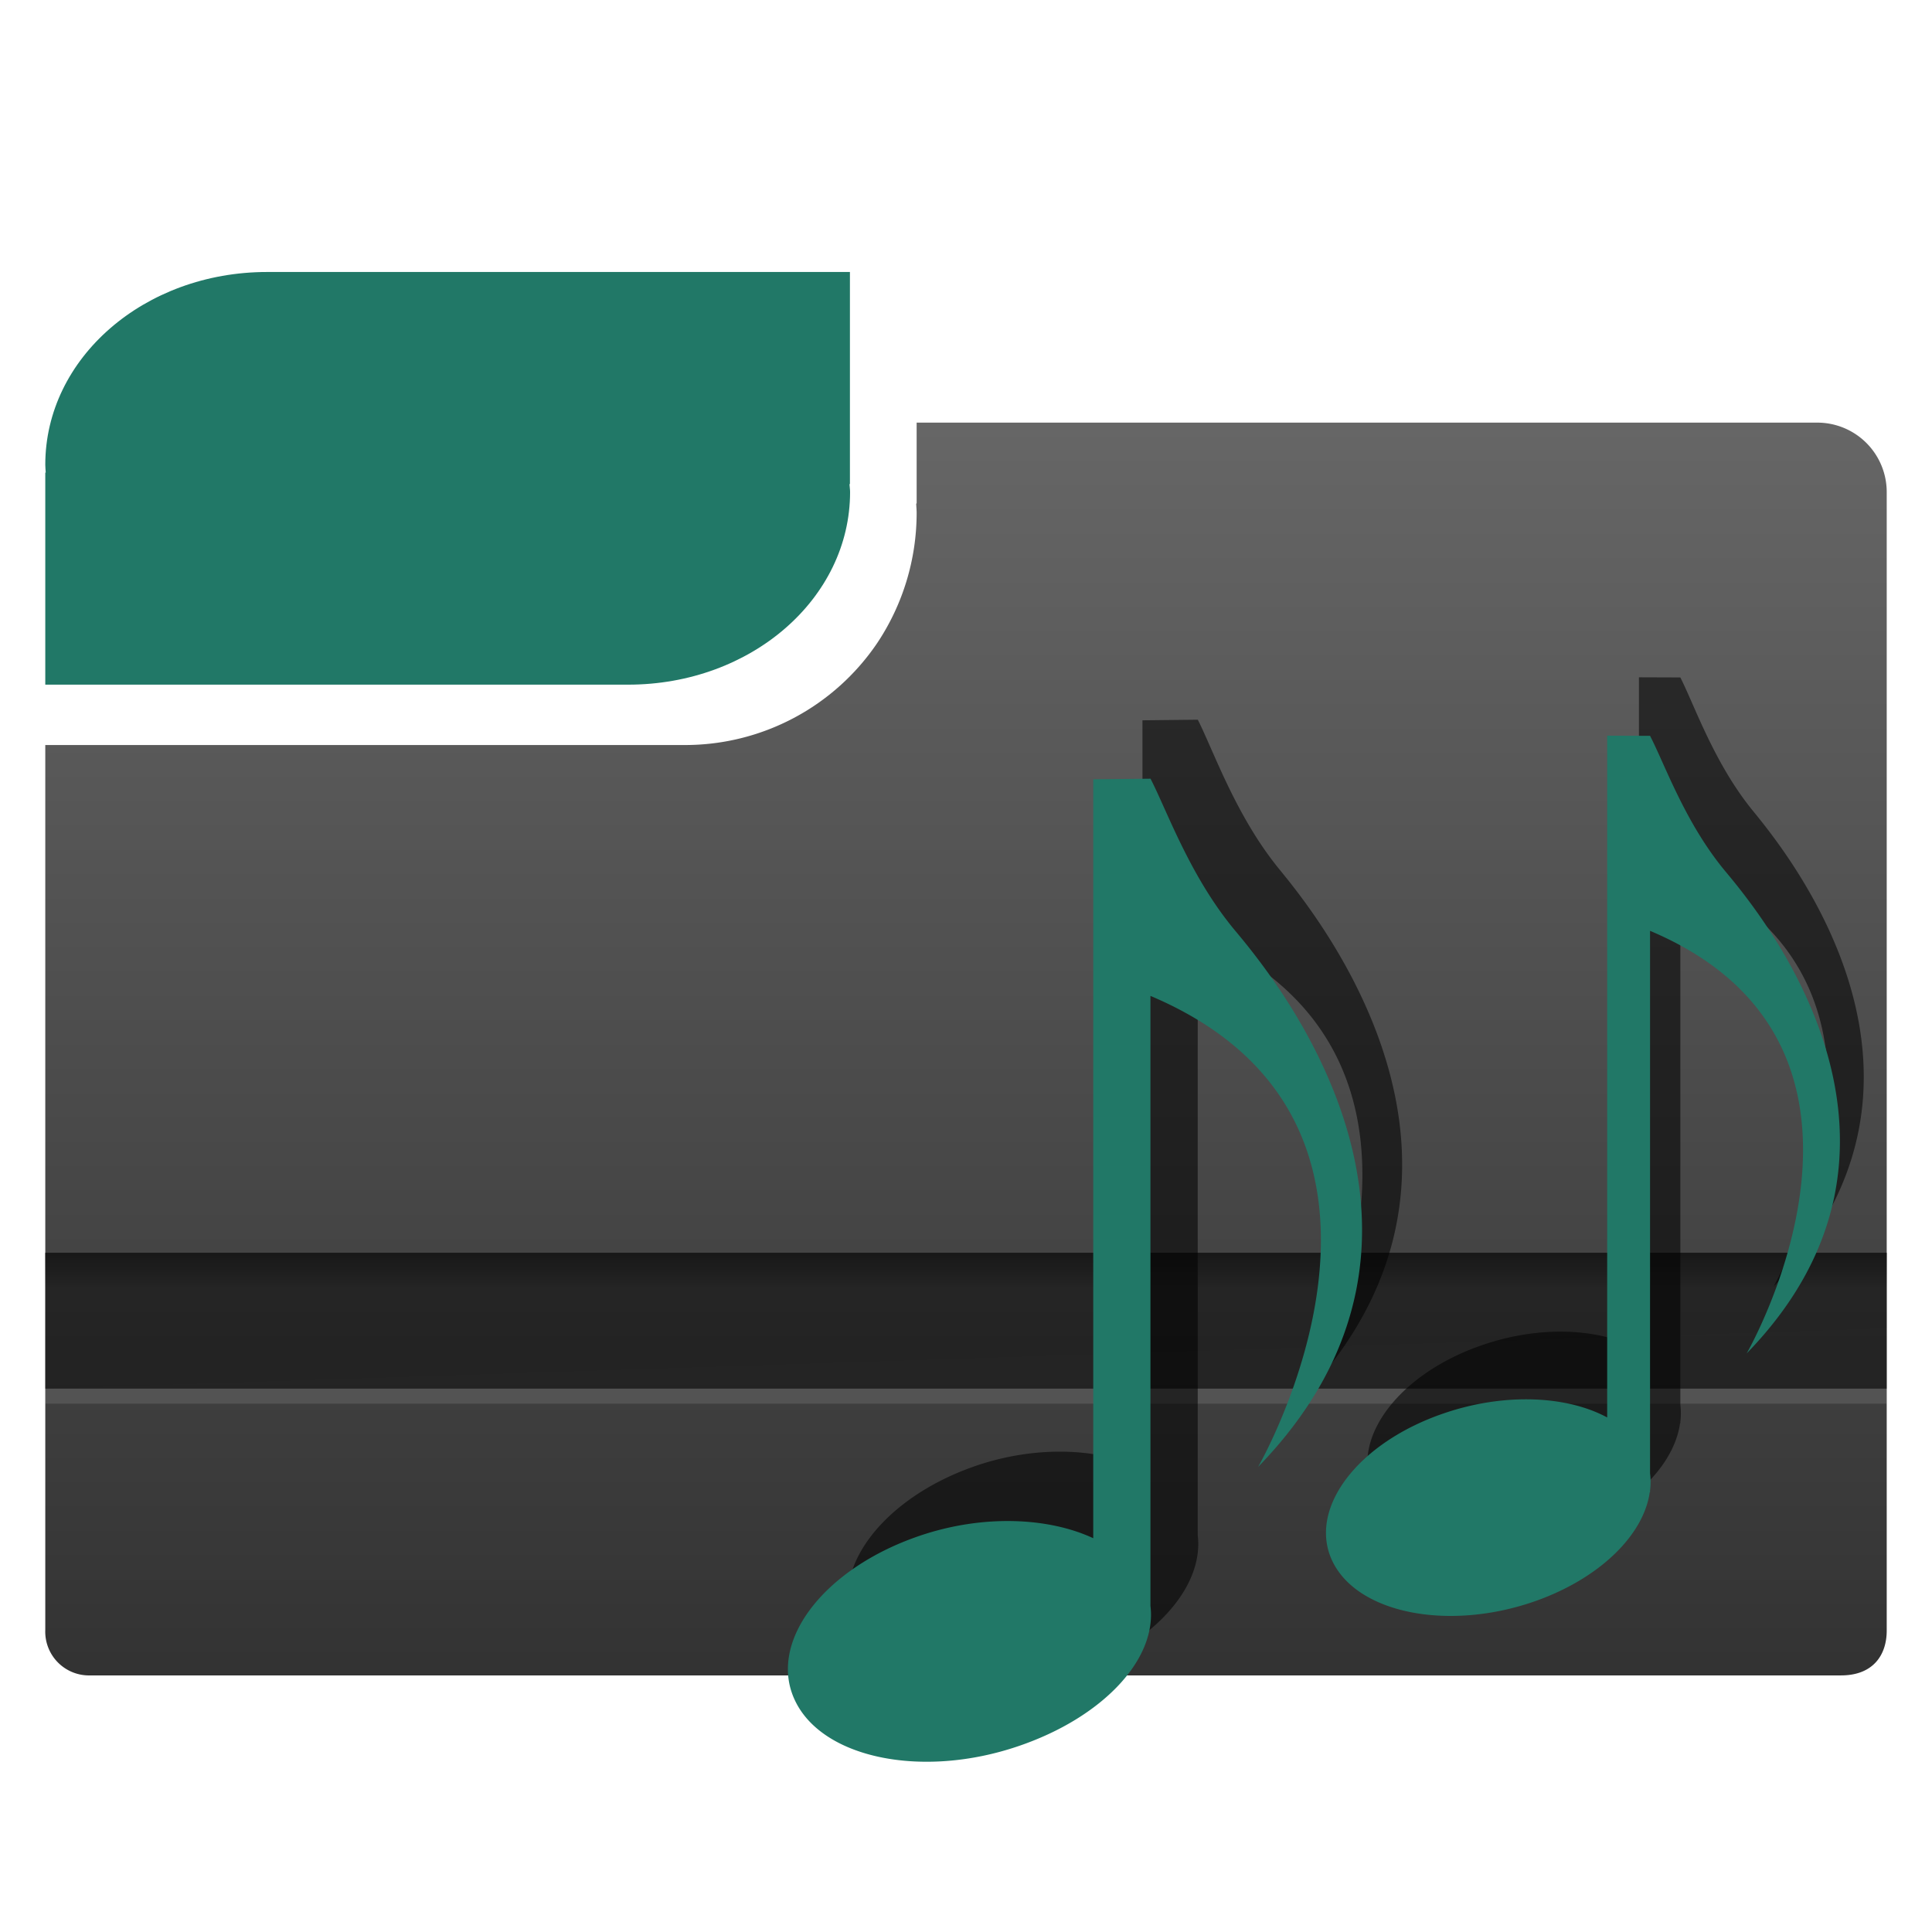 <?xml version="1.0" encoding="UTF-8" standalone="no"?><!--Created with Inkscape (http://www.inkscape.org/)--><svg xmlns:dc="http://purl.org/dc/elements/1.1/" xmlns:cc="http://creativecommons.org/ns#" xmlns:rdf="http://www.w3.org/1999/02/22-rdf-syntax-ns#" xmlns="http://www.w3.org/2000/svg" xmlns:xlink="http://www.w3.org/1999/xlink" width="128" height="128" enable-background="new"><defs><linearGradient id="t"><stop offset="0" stop-color="#333"/><stop offset="1" stop-color="#666"/></linearGradient><linearGradient id="a"><stop offset="0" stop-color="#003165"/><stop offset="1" stop-color="#00438a" stop-opacity="0"/></linearGradient><linearGradient id="b"><stop offset="0" stop-color="#004d00" stop-opacity="0"/><stop offset=".5" stop-color="#004d00"/><stop offset="1" stop-color="#004d00" stop-opacity="0"/></linearGradient><linearGradient gradientTransform="rotate(90 -90 50)" y2="-384" x2="-23.52" y1="-384" x1="-84" gradientUnits="userSpaceOnUse" id="c"><stop offset="0" stop-color="#fff"/><stop offset="1" stop-color="#fff" stop-opacity="0"/></linearGradient><linearGradient id="d"><stop offset="0" stop-color="#0f0"/><stop offset="1" stop-color="#006500"/></linearGradient><linearGradient gradientTransform="rotate(90 -90 50)" y2="-384" x2="-12" y1="-384" x1="-84" gradientUnits="userSpaceOnUse" id="e"><stop offset="0" stop-color="#e5ff00"/><stop offset="1" stop-color="#bff500" stop-opacity="0"/></linearGradient><linearGradient gradientTransform="rotate(90 -90 50)" y2="-384" x2="-12" y1="-384" x1="-84" gradientUnits="userSpaceOnUse" id="f"><stop offset="0" stop-color="#008c00"/><stop offset="1" stop-color="#00bf00"/></linearGradient><linearGradient x2="28" y1="57.5" x1="28" gradientUnits="userSpaceOnUse" id="h"><stop offset="0" stop-color="#fffccf"/><stop offset="1" stop-color="#fff" stop-opacity="0"/></linearGradient><linearGradient id="g" gradientUnits="userSpaceOnUse" x1="28" y1="57.5" x2="28"><stop offset="0" stop-color="#ffea00"/><stop offset="1" stop-color="#fc0"/></linearGradient><linearGradient id="p"><stop offset="0" stop-color="#000914"/><stop offset="1" stop-color="#00316e"/></linearGradient><linearGradient id="q"><stop offset="0" stop-color="#00f3fd"/><stop offset="1" stop-color="#00c4cc" stop-opacity="0"/></linearGradient><linearGradient id="i"><stop offset="0" stop-color="#fff"/><stop offset="1" stop-color="#fff" stop-opacity="0"/></linearGradient><linearGradient id="n"><stop offset="0" stop-color="#e00000"/><stop offset="1" stop-color="red" stop-opacity=".41"/></linearGradient><linearGradient id="l"><stop offset="0" stop-color="#f9ccca"/><stop offset="1" stop-color="#f9ccca" stop-opacity="0"/></linearGradient><linearGradient id="m"><stop offset="0" stop-color="#e20800"/><stop offset="1" stop-color="#9c0f0f"/></linearGradient><linearGradient id="j"><stop offset="0"/><stop offset="1" stop-opacity="0"/></linearGradient><linearGradient id="k"><stop offset="0" stop-color="#fff"/><stop offset="1" stop-color="#f1f1f1"/></linearGradient><linearGradient xlink:href="#m" id="o" gradientUnits="userSpaceOnUse" x1="32" y1="73.42" x2="32" y2="24.31"/><radialGradient gradientUnits="userSpaceOnUse" r="139.56" cy="112.3" cx="102" id="s"><stop offset="0" stop-color="#b7b8b9"/><stop offset=".19" stop-color="#ececec"/><stop offset=".26" stop-color="#fafafa"/><stop offset=".3" stop-color="#fff"/><stop offset=".53" stop-color="#fafafa"/><stop offset=".84" stop-color="#ebecec"/><stop offset="1" stop-color="#e1e2e3"/></radialGradient><linearGradient id="r"><stop offset="0" stop-color="#a2a2a2"/><stop offset="1" stop-color="#fff"/></linearGradient><linearGradient xlink:href="#t" id="v" x1="26.37" y1="110.28" x2="26.37" y2="28.13" gradientUnits="userSpaceOnUse" gradientTransform="translate(0 924.36)"/><linearGradient gradientTransform="translate(0 -1)" xlink:href="#u" id="w" x1="125" y1="1007.25" x2="125" y2="1010.74" gradientUnits="userSpaceOnUse"/><linearGradient id="u"><stop offset="0"/><stop offset="1" stop-opacity=".05"/></linearGradient><filter id="x" x="-.07" width="1.14" y="-.07" height="1.15" color-interpolation-filters="sRGB"><feGaussianBlur stdDeviation="2.07"/></filter></defs><g transform="translate(0 -924.36)"><path d="M3 973.72V1032.35a2.9 2.9 0 0 0 2.99 3.01h115.98c2.13 0 3.03-1.35 3.03-2.97V956.96a4.6 4.6 0 0 0-4.62-4.6H60.73v5.36h-.03c.01.22.03.42.03.64a15.54 15.54 0 0 1-2.61 8.6 15.37 15.37 0 0 1-12.75 6.76h-30z" fill="url(#v)"/><path d="M17.7 942.38c-8.14 0-14.7 5.7-14.7 12.77 0 .18.02.35.03.52H3v14.05h38.62c8.14 0 14.7-5.7 14.7-12.76 0-.18-.03-.35-.04-.53h.03v-14.05H22.13z" fill="#217867" enable-background="new"/><path d="M3 1007.36v9h122v-9z" opacity=".43" enable-background="new"/><rect ry="1" rx="0" y="1016.36" x="3" height="1" width="122" opacity=".11" fill="#fff" enable-background="new"/><path d="M3 1007.36v9l122-4v-5z" opacity=".57" fill="url(#w)" enable-background="new"/><path transform="matrix(.966 0 0 .986 1.86 13.7)" d="M110.48 969.1v45.17c-2.66-1.44-6.79-1.65-10.8-.28-5.72 1.94-9.04 6.31-7.42 9.77 1.62 3.45 7.57 4.68 13.28 2.74 4.4-1.5 7.36-4.43 7.76-7.28l.02.01v-.12a4.5 4.5 0 0 0 0-1.13v-35.95c18.14 7.68 6.4 28 6.4 28 13.45-13.85 1.12-28.9-1.35-31.87-2.7-3.2-4.05-7.12-5.05-9.05zm-30.26 2.85l-3.79.04v50.28c-2.99-1.39-7.32-1.58-11.5-.16-6.38 2.17-10.08 7.04-8.27 10.89 1.8 3.85 8.43 5.22 14.8 3.05 5.6-1.9 9.2-5.76 8.76-9.29v-40.42c20.21 8.56 7.13 31.21 7.13 31.21 14.99-15.44 1.26-32.21-1.5-35.51-3-3.58-4.52-7.95-5.63-10.1z" opacity=".75" filter="url(#x)" enable-background="new"/><path d="M106.48 973.1v45.17c-2.66-1.44-6.79-1.65-10.8-.28-5.72 1.94-9.04 6.31-7.42 9.77 1.62 3.45 7.57 4.68 13.28 2.74 4.4-1.5 7.36-4.43 7.76-7.28l.02.01v-.12a4.5 4.5 0 0 0 0-1.13v-35.95c18.14 7.67 6.4 28 6.4 28 13.45-13.85 1.12-28.9-1.35-31.87-2.7-3.21-4.05-7.12-5.05-9.05zm-30.26 2.85l-3.79.04v50.28c-2.99-1.39-7.32-1.58-11.5-.16-6.38 2.17-10.08 7.04-8.27 10.89 1.8 3.85 8.43 5.22 14.8 3.05 5.6-1.9 9.2-5.76 8.76-9.29v-40.42c20.21 8.56 7.13 31.21 7.13 31.21 14.99-15.44 1.26-32.21-1.5-35.51-3-3.58-4.52-7.95-5.63-10.1z" fill="#217867" enable-background="new"/></g></svg>